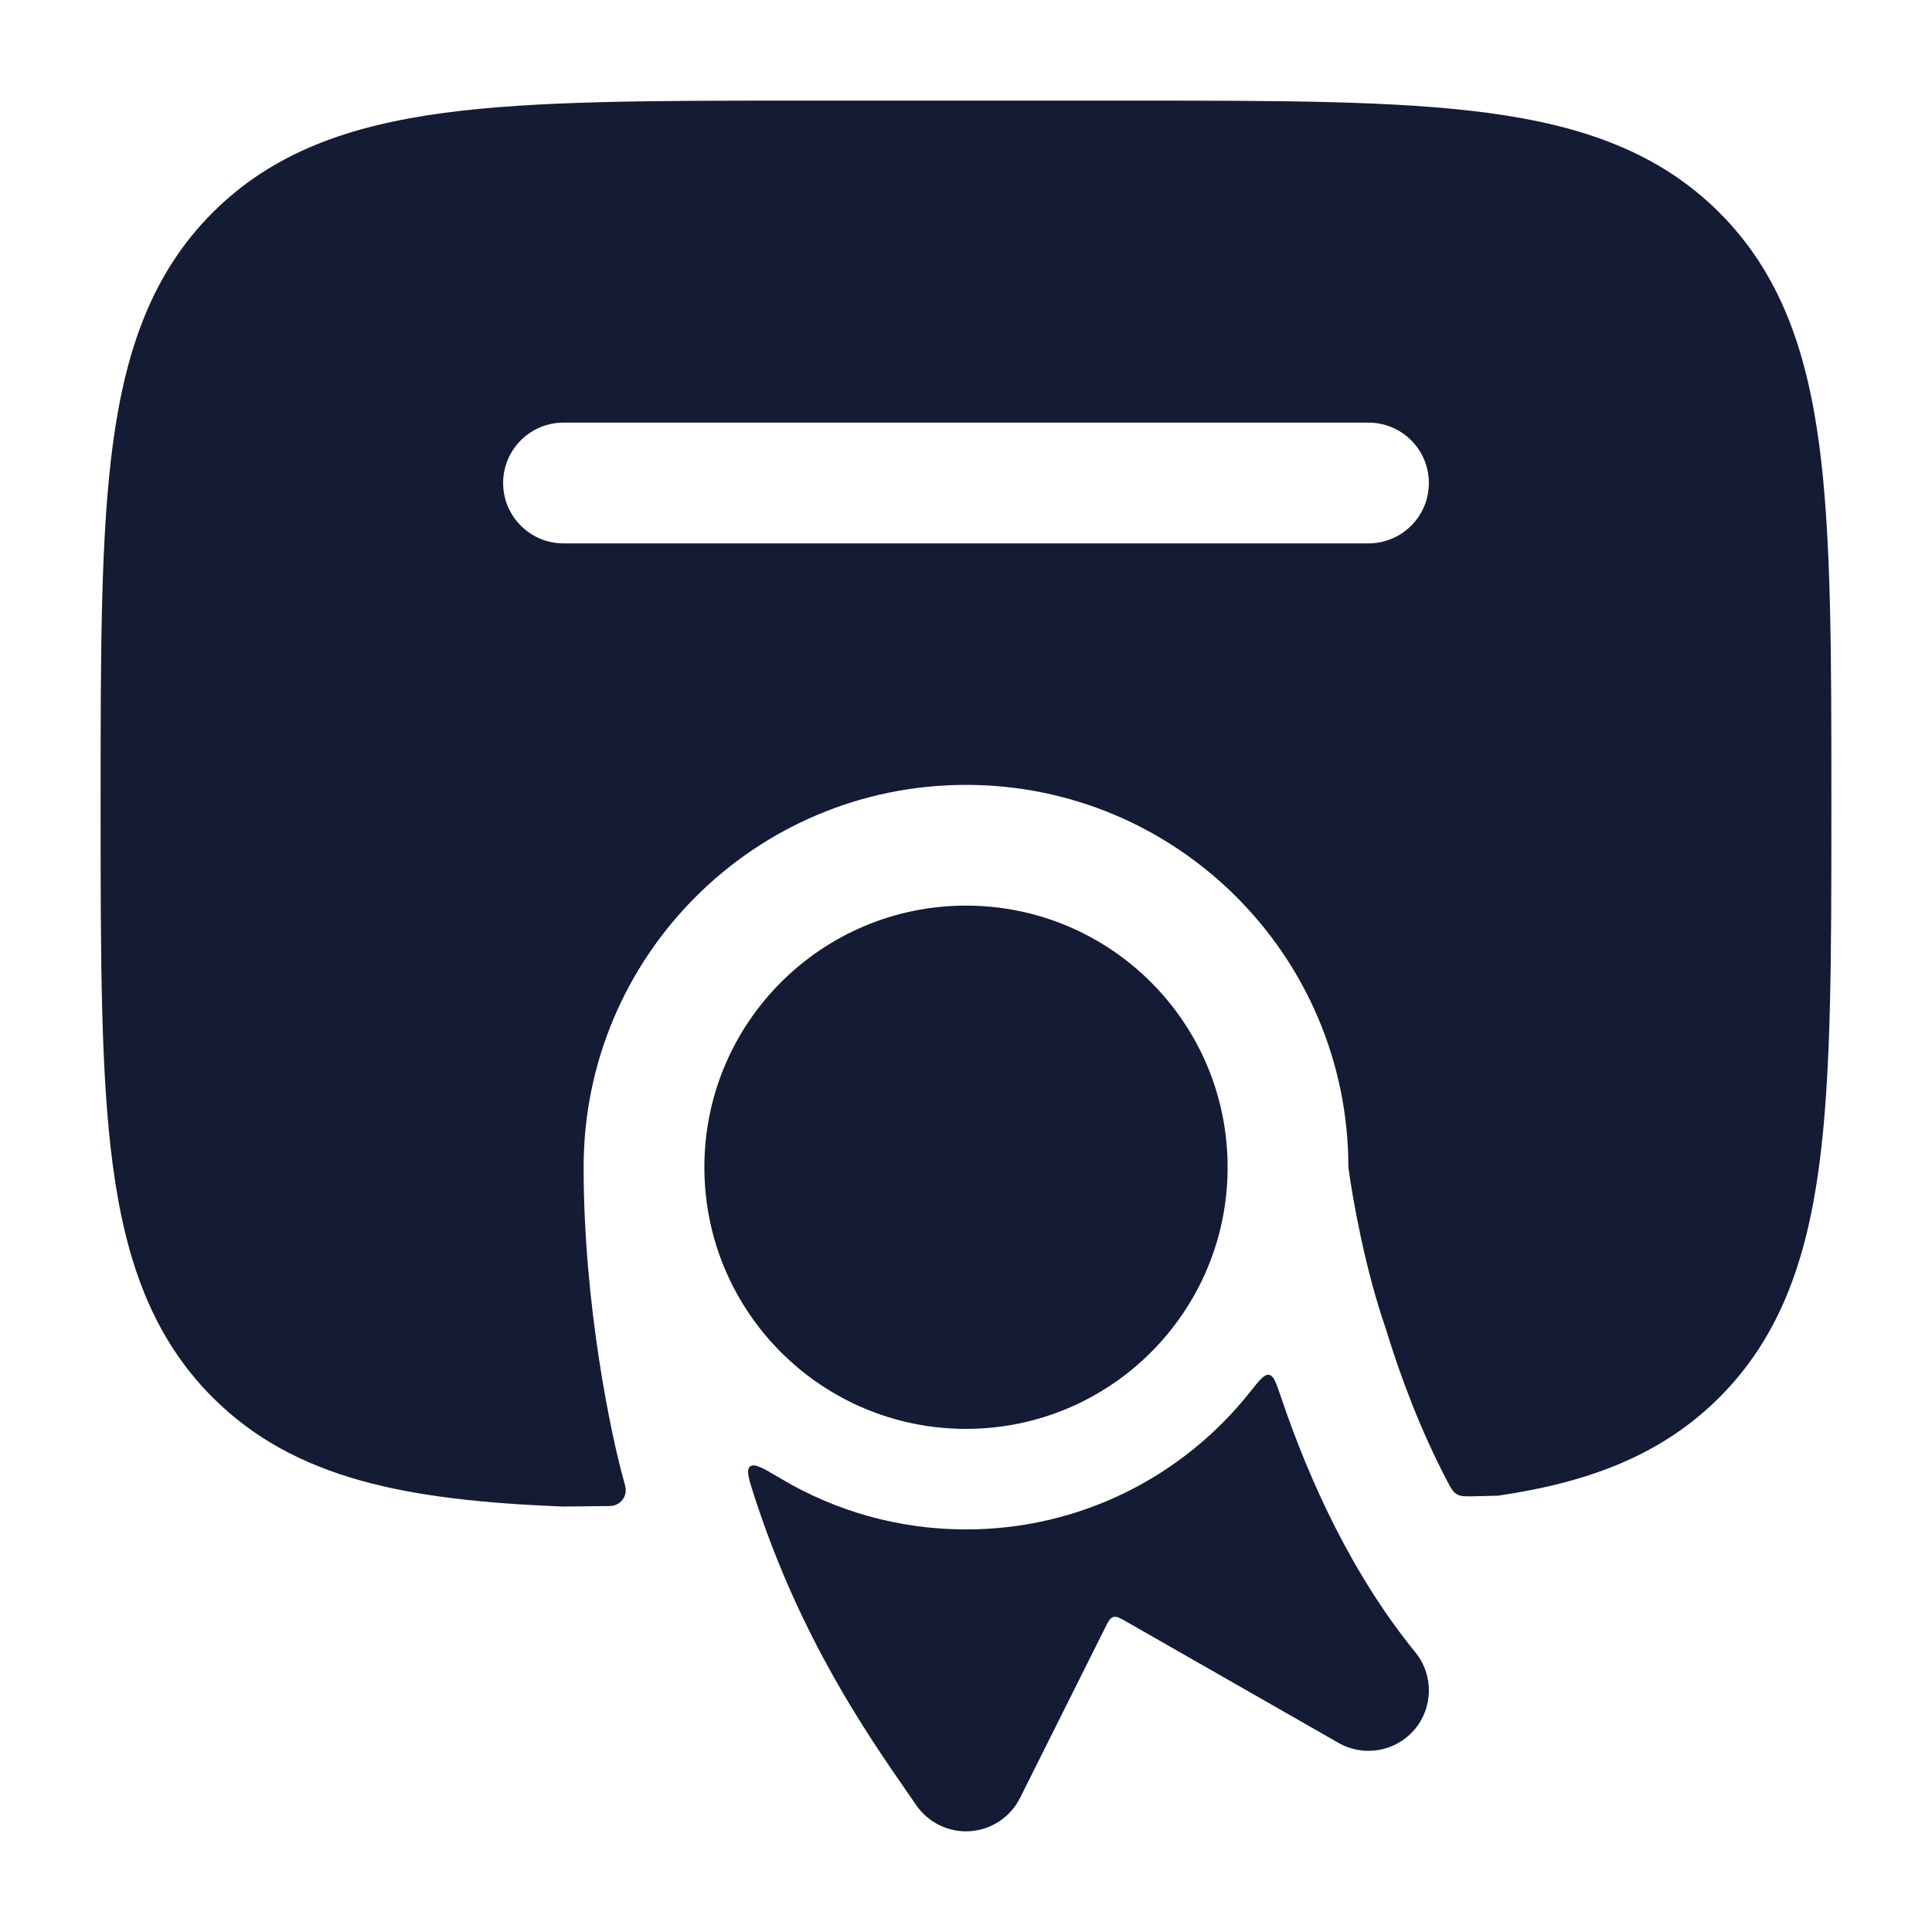 <svg width="24" height="24" viewBox="0 0 24 24" fill="none" xmlns="http://www.w3.org/2000/svg">
<path fill-rule="evenodd" clip-rule="evenodd" d="M18.489 1.403C17.35 1.25 15.894 1.25 14.056 1.25H9.944C8.106 1.25 6.65 1.25 5.511 1.403C4.339 1.561 3.39 1.893 2.641 2.641C1.893 3.39 1.561 4.339 1.403 5.511C1.25 6.65 1.25 8.106 1.25 9.944V10.056C1.25 11.894 1.25 13.35 1.403 14.489C1.561 15.661 1.893 16.61 2.641 17.359C3.67 18.388 5.087 18.636 6.969 18.714L6.989 18.715L7.539 18.709C7.571 18.709 7.587 18.709 7.598 18.707C7.711 18.693 7.788 18.591 7.771 18.479C7.769 18.468 7.765 18.451 7.756 18.419C7.587 17.822 7.25 16.202 7.25 14.5C7.25 11.877 9.377 9.75 12 9.75C14.623 9.75 16.75 11.877 16.75 14.5C16.797 14.858 16.955 15.761 17.215 16.506C17.405 17.13 17.653 17.776 17.968 18.38C18.021 18.482 18.048 18.533 18.097 18.562C18.146 18.591 18.205 18.59 18.324 18.587L18.609 18.58C19.727 18.416 20.636 18.081 21.359 17.359C22.107 16.61 22.439 15.661 22.597 14.489C22.75 13.35 22.75 11.894 22.75 10.056V9.944C22.75 8.106 22.75 6.65 22.597 5.511C22.439 4.339 22.107 3.39 21.359 2.641C20.61 1.893 19.661 1.561 18.489 1.403ZM17 6.75C17.414 6.75 17.75 6.414 17.75 6C17.75 5.586 17.414 5.25 17 5.25H7C6.586 5.25 6.25 5.586 6.25 6C6.25 6.414 6.586 6.75 7 6.75H17Z" fill="#141B34"/>
<path fill-rule="evenodd" clip-rule="evenodd" d="M12 11.25C10.205 11.25 8.75 12.705 8.75 14.5C8.75 16.295 10.205 17.75 12 17.75C13.795 17.75 15.25 16.295 15.25 14.5C15.25 12.705 13.795 11.25 12 11.25ZM17.572 21.485C17.806 21.209 17.81 20.806 17.582 20.526C16.803 19.568 16.27 18.413 15.912 17.352C15.852 17.177 15.823 17.089 15.764 17.079C15.706 17.069 15.647 17.143 15.529 17.291C14.705 18.332 13.431 18.999 12 18.999C11.162 18.999 10.377 18.77 9.705 18.371C9.483 18.239 9.372 18.173 9.318 18.217C9.264 18.26 9.302 18.376 9.378 18.609C9.946 20.354 10.77 21.541 11.278 22.274C11.315 22.327 11.35 22.377 11.382 22.425C11.533 22.643 11.788 22.766 12.052 22.748C12.317 22.729 12.552 22.572 12.671 22.335L13.722 20.233C13.766 20.144 13.788 20.1 13.83 20.087C13.871 20.075 13.914 20.1 14 20.149L16.628 21.651C16.942 21.83 17.338 21.76 17.572 21.485Z" fill="#141B34"/>
</svg>
